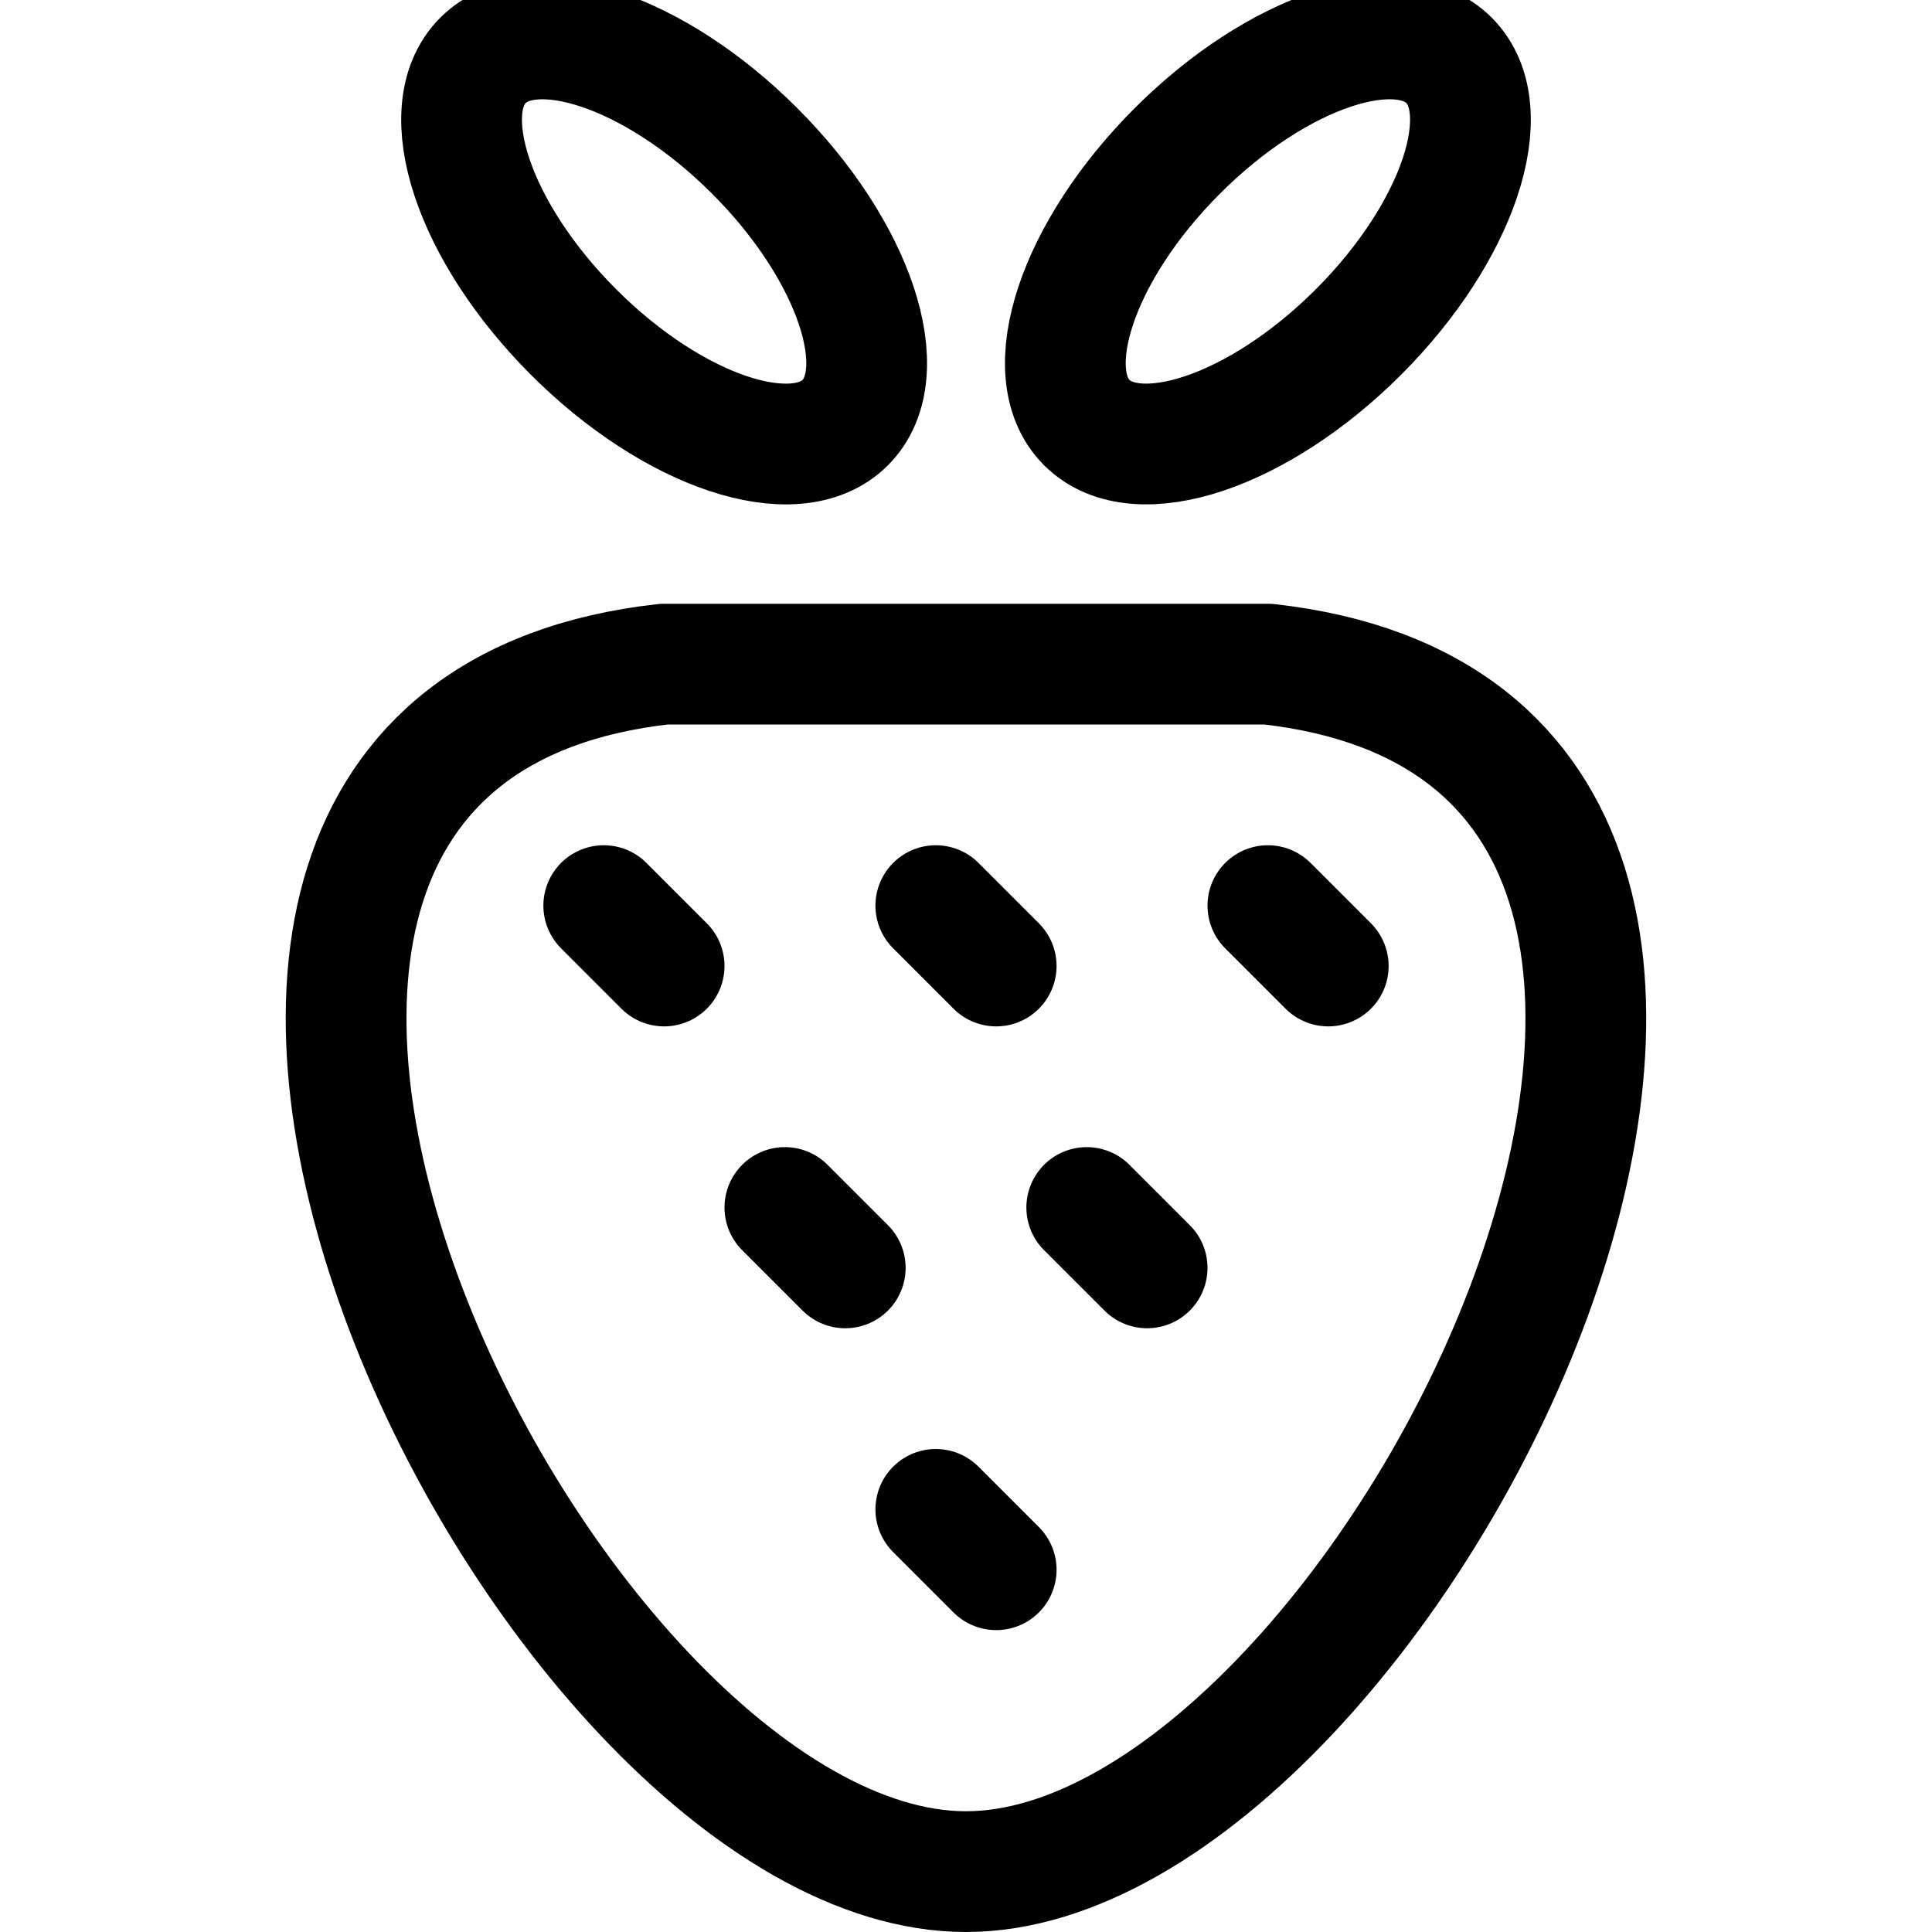 <svg id="Regular" xmlns="http://www.w3.org/2000/svg" viewBox="0 0 24 24"><defs><style>.cls-1{fill:none;stroke:currentColor;stroke-linecap:round;stroke-linejoin:round;stroke-width:1.5px;}</style></defs><title>fruit-strawberry</title><path class="cls-1" d="M12,23.25c5.273,0,12.187-14.057,3.75-15H8.25C-.188,9.193,6.726,23.25,12,23.25Z"/><ellipse class="cls-1" cx="8.25" cy="3" rx="1.591" ry="3.182" transform="translate(0.295 6.712) rotate(-45)"/><ellipse class="cls-1" cx="15.75" cy="3" rx="3.182" ry="1.591" transform="translate(2.492 12.015) rotate(-45)"/><line class="cls-1" x1="7.5" y1="11.25" x2="8.25" y2="12"/><line class="cls-1" x1="9.75" y1="15" x2="10.5" y2="15.75"/><line class="cls-1" x1="13.5" y1="15" x2="14.25" y2="15.75"/><line class="cls-1" x1="11.625" y1="18.75" x2="12.375" y2="19.5"/><line class="cls-1" x1="11.625" y1="11.25" x2="12.375" y2="12"/><line class="cls-1" x1="15.75" y1="11.25" x2="16.5" y2="12"/></svg>